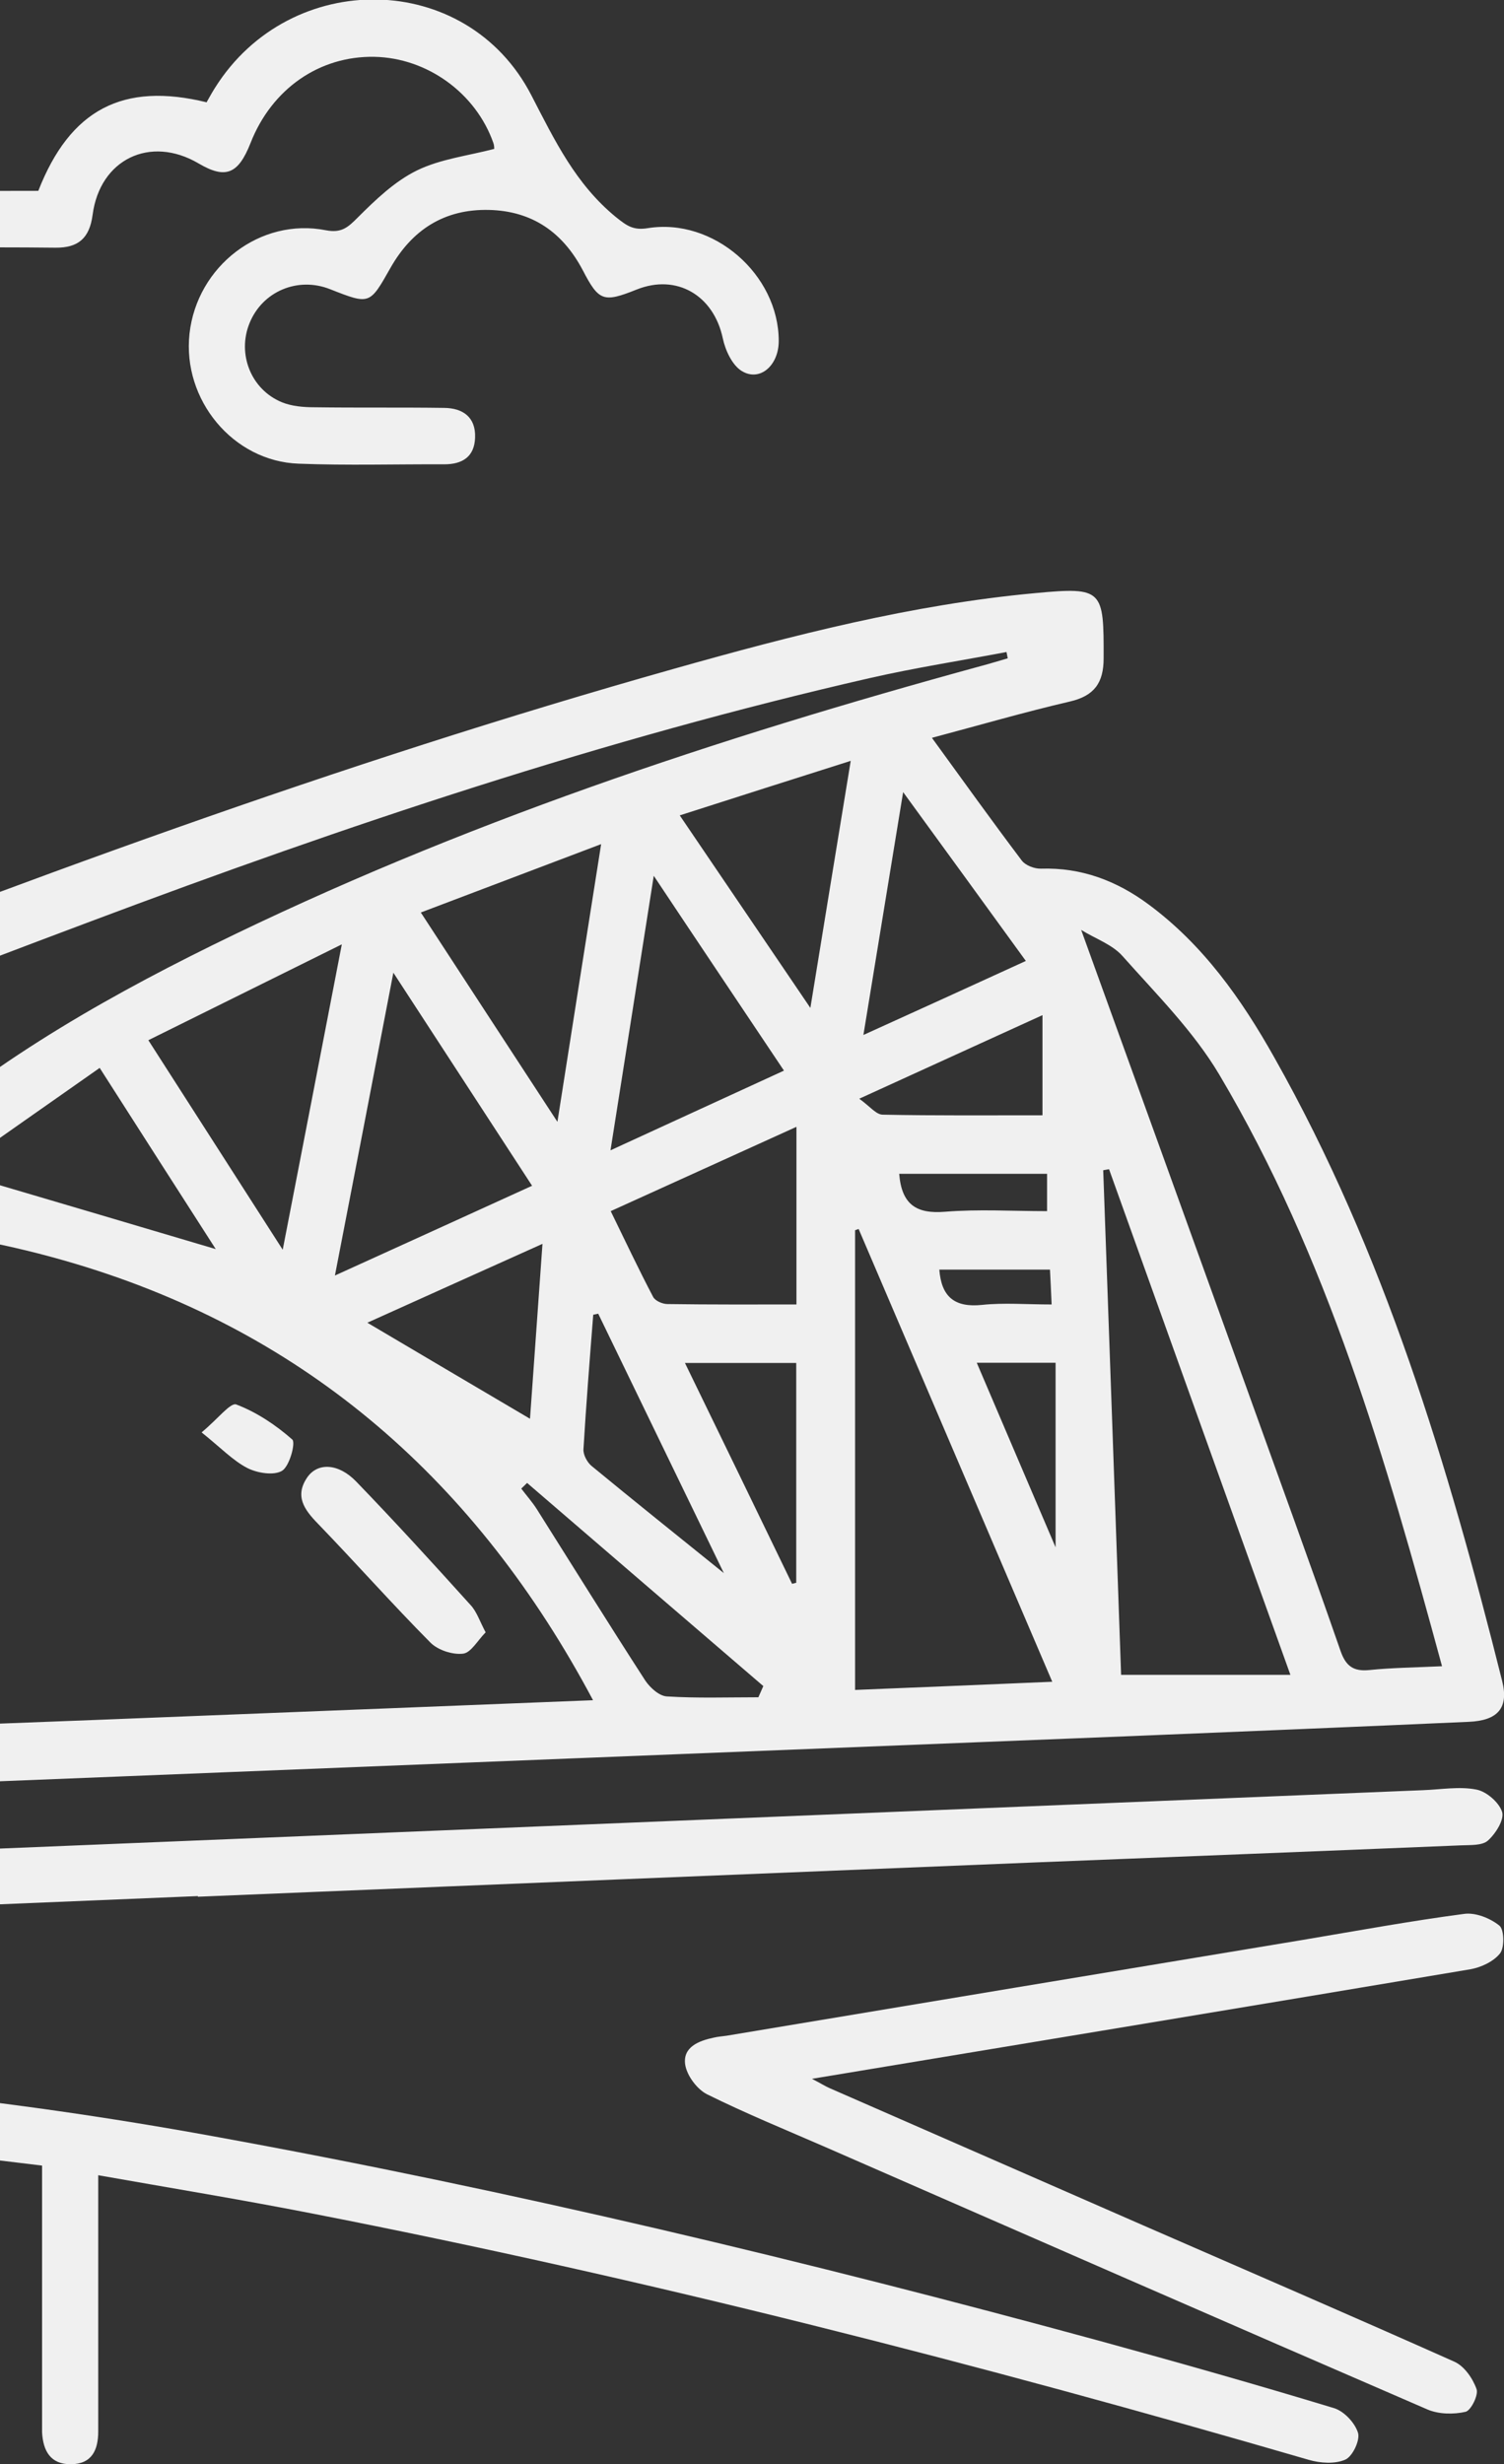 <svg width="196" height="321" viewBox="0 0 196 321" fill="none" xmlns="http://www.w3.org/2000/svg">
<rect x="0" y="0" width="196" height="321" fill="#333333" stroke="none"/>
<style type="text/css">
.fill{fill:#f0f0f0;}
</style>
<path d="M121.463 96.108C127.724 94.442 133.552 92.748 139.434 91.382C142.605 90.644 143.824 88.951 143.824 85.754C143.852 76.821 143.743 76.438 134.961 77.258C118.888 78.733 103.303 82.749 87.826 87.12C44.107 99.441 1.552 115.15 -40.676 131.787C-73.283 144.627 -105.619 158.205 -138.063 171.482C-143.809 173.831 -143.782 173.886 -143.782 180.005C-143.782 197.134 -143.782 214.236 -143.782 231.365C-143.782 236.638 -142.644 237.758 -137.575 237.539C-81.577 235.299 -25.579 233.059 30.419 230.819C69.45 229.262 108.48 227.705 147.511 226.147C162.147 225.546 176.784 224.945 191.42 224.29C195.188 224.126 196.651 222.487 195.757 218.962C188.71 190.824 180.416 163.177 166.077 137.77C161.795 130.148 156.78 123.045 149.625 117.772C145.478 114.713 140.897 112.991 135.666 113.155C134.826 113.183 133.66 112.746 133.172 112.117C129.296 106.981 125.529 101.736 121.463 96.135V96.108ZM-86.321 180.115C-56.045 160.035 -24.197 154.462 9.819 164.625C40.095 173.667 62.185 193.091 77.283 221.476C67.661 221.858 58.689 222.213 49.745 222.569C25.35 223.525 0.983 224.536 -23.411 225.382C-24.468 225.41 -25.959 224.645 -26.528 223.771C-40.839 201.97 -60.49 187.6 -86.293 180.115H-86.321ZM-136.545 186.179C-134.052 188.474 -131.775 189.594 -129.796 186.944C-127.872 184.349 -129.58 182.382 -131.45 180.579C-132.29 179.759 -133.076 178.858 -133.916 177.929C-129.074 175.27 -124.791 175.753 -121.069 179.377C-120.743 179.678 -120.445 180.033 -120.12 180.306C-118.331 181.781 -116.109 182.164 -114.889 180.224C-114.13 179.022 -114.401 176.618 -115.079 175.197C-115.729 173.831 -117.545 173.066 -119.009 171.892C-114.003 168.85 -109.694 169.141 -106.08 172.766C-105.619 173.23 -105.158 173.722 -104.643 174.186C-102.909 175.716 -100.93 176.017 -99.277 174.35C-97.623 172.656 -97.867 170.608 -99.575 168.996C-100.849 167.794 -102.421 166.892 -103.857 165.854C-101.743 164.242 -100.469 163.641 -99.168 163.149C-62.17 148.725 -25.308 133.945 11.852 120.012C45.083 107.528 78.719 96.245 113.386 88.322C119.268 86.984 125.258 86.055 131.167 84.935C131.221 85.208 131.275 85.481 131.329 85.754C130.191 86.082 129.052 86.437 127.914 86.738C93.518 96.135 59.773 107.336 27.681 123.127C12.205 130.749 -2.649 139.436 -15.469 151.238C-16.445 152.112 -18.288 152.386 -19.698 152.358C-42.547 152.058 -63.851 157.713 -83.393 169.597C-105.89 183.256 -122.072 202.434 -132.073 226.912C-132.886 228.934 -133.618 230.956 -136.545 229.59V186.207V186.179ZM187.897 217.05C184.427 217.214 181.446 217.241 178.491 217.542C176.377 217.76 175.374 217.05 174.67 214.974C170.712 203.582 166.565 192.272 162.5 180.934C155.371 161.155 148.215 141.349 140.897 121.133C142.74 122.28 144.936 123.018 146.291 124.547C150.709 129.52 155.534 134.328 158.895 139.983C172.989 163.723 180.578 190.004 187.924 217.05H187.897ZM111.435 220.137V160.254C111.597 160.199 111.733 160.144 111.895 160.09C120.216 179.568 128.565 199.019 137.13 219.072C128.321 219.454 120.054 219.782 111.435 220.137ZM143.77 152.44C144.014 152.386 144.285 152.358 144.529 152.304C152.308 174.022 160.114 195.741 168.164 218.17H146.101C145.342 196.451 144.556 174.46 143.77 152.44ZM51.262 126.706C57.605 136.431 63.405 145.337 69.341 154.462C60.722 158.396 52.482 162.139 43.646 166.155C46.221 152.877 48.66 140.256 51.262 126.706ZM44.54 123.045C41.911 136.677 39.472 149.244 36.843 162.794C30.717 153.233 25.161 144.572 19.333 135.502C27.654 131.377 35.677 127.416 44.54 123.018V123.045ZM72.621 146.102C66.387 136.568 60.722 127.88 54.84 118.865C62.782 115.86 70.263 113.019 78.34 109.959C76.415 122.171 74.599 133.617 72.648 146.102H72.621ZM103.791 146.813V169.925C98.045 169.925 92.516 169.952 86.986 169.87C86.336 169.87 85.387 169.46 85.116 168.941C83.219 165.335 81.484 161.647 79.587 157.768C87.826 154.025 95.66 150.473 103.791 146.785V146.813ZM79.559 149.845C81.457 137.77 83.273 126.405 85.197 114.084C91.16 123.045 96.608 131.159 102.165 139.464C94.63 142.933 87.501 146.184 79.559 149.845ZM88.585 106.216C96.066 103.812 103.195 101.545 110.865 99.113C109.076 110.041 107.396 120.286 105.607 131.295C99.752 122.662 94.332 114.685 88.585 106.216ZM-6.199 152.577C0.089 148.151 6.458 143.698 12.991 139.109C18.276 147.386 23.209 155.063 28.115 162.712C16.704 159.325 5.51 156.019 -6.172 152.577H-6.199ZM117.696 103.184C123.388 110.997 128.456 117.964 133.687 125.176C126.532 128.454 119.756 131.541 112.519 134.819C114.253 124.22 115.88 114.248 117.696 103.184ZM70.696 162.029C70.127 170.007 69.612 177.301 69.07 184.814C61.887 180.579 55.03 176.536 47.874 172.301C55.545 168.832 62.809 165.581 70.696 162.029ZM89.29 177.547H103.764V206.177C103.574 206.232 103.412 206.259 103.222 206.314C98.641 196.861 94.061 187.382 89.263 177.547H89.29ZM99.481 219.618C99.264 220.11 99.048 220.602 98.831 221.093C94.847 221.093 90.862 221.23 86.905 220.984C85.902 220.929 84.709 219.837 84.086 218.908C79.316 211.532 74.681 204.074 69.992 196.643C69.395 195.687 68.609 194.812 67.932 193.911C68.176 193.665 68.447 193.419 68.691 193.173C78.936 201.997 89.182 210.794 99.454 219.618H99.481ZM94.332 204.92C88.097 199.894 82.568 195.468 77.093 190.96C76.524 190.496 75.982 189.485 76.036 188.775C76.388 182.928 76.849 177.11 77.31 171.263C77.527 171.209 77.743 171.181 77.96 171.127C83.3 182.136 88.639 193.173 94.332 204.92ZM135.856 132.224V145.283C128.754 145.283 121.897 145.337 115.039 145.201C114.172 145.201 113.359 144.108 111.977 143.124C120.406 139.272 127.86 135.885 135.883 132.224H135.856ZM-34.009 225C-34.28 225.492 -34.578 225.983 -34.849 226.475C-37.37 226.12 -40.704 226.666 -42.276 225.246C-47.154 220.847 -51.356 215.684 -55.936 210.739C-54.852 210.138 -53.66 209.264 -52.331 208.827C-51.356 208.499 -49.702 208.281 -49.16 208.827C-44.01 214.127 -39.05 219.591 -34.009 225ZM137.563 201.56C133.986 193.173 130.679 185.469 127.291 177.519H137.563V201.56ZM117.181 152.905H136.452V157.768C131.926 157.768 127.508 157.494 123.144 157.849C119.43 158.15 117.506 156.921 117.181 152.905ZM-51.22 226.065C-59.243 229.453 -62.902 223.47 -67.781 219.645C-66.101 218.198 -64.501 216.859 -62.631 215.247C-58.782 218.88 -55.069 222.405 -51.22 226.065ZM137.075 169.925C133.714 169.925 130.841 169.679 127.995 169.979C124.39 170.362 122.683 168.914 122.412 165.39H136.832C136.913 166.865 136.967 168.149 137.048 169.925H137.075ZM-107.706 212.379C-110.579 218.935 -112.233 219.755 -119.741 218.525C-117.518 212.133 -116.624 211.668 -107.706 212.379ZM-98.03 199.675C-100.415 206.04 -105.348 205.713 -110.633 204.401C-106.324 197.681 -107.327 197.544 -98.03 199.675ZM-99.439 191.753C-94.181 185.77 -92.853 185.442 -85.724 188.31C-88.814 191.662 -93.386 192.809 -99.439 191.753ZM-82.39 195.659C-76.454 190.359 -77.539 190.25 -70.546 194.375C-73.961 198.473 -77.864 199.539 -82.39 195.659ZM-93.422 206.805C-88.895 200.659 -89.709 200.795 -82.797 204.073C-86.781 209.619 -87.242 209.729 -93.422 206.805ZM-56.966 202.462C-62.197 206.778 -62.414 206.778 -68.323 202.407C-62.794 197.872 -62.712 197.872 -56.966 202.462ZM-92.284 215.192C-93.72 217.214 -94.994 218.99 -96.295 220.766C-98.436 220.274 -100.469 219.782 -102.475 219.318C-99.981 213.061 -99.439 212.816 -92.284 215.165V215.192ZM-69.218 210.876C-71.088 212.488 -72.741 213.908 -74.368 215.329C-76.292 214.209 -78.054 213.171 -79.897 212.078C-74.53 206.614 -76.183 206.423 -69.191 210.849L-69.218 210.876ZM-79.517 221.066C-80.927 222.869 -82.201 224.481 -83.502 226.147C-85.48 225.137 -87.269 224.235 -89.085 223.306C-85.318 217.269 -85.209 217.241 -79.517 221.066ZM-115.377 225.983C-116.488 229.726 -118.846 230.382 -125.432 229.071C-122.722 225.601 -118.982 226.803 -115.377 225.983ZM-107.896 228.989C-106.622 225.847 -104.101 225.738 -98.03 228.469C-101.635 228.661 -104.589 228.825 -107.896 228.989Z" class="fill"/>
<path d="M-27.476 278.792C-27.476 283.682 -27.476 288.463 -27.476 293.244C-27.476 295.839 -27.042 298.134 -23.871 298.134C-20.754 298.134 -20.158 295.866 -20.158 293.271C-20.158 288.709 -20.158 284.147 -20.158 278.983C-11.457 280.049 -3.163 281.059 5.483 282.098V288.982C5.483 297.478 5.483 306.002 5.483 314.498C5.483 315.29 5.483 316.055 5.483 316.848C5.619 319.252 6.567 321.027 9.251 321C11.961 320.973 12.801 319.17 12.801 316.711C12.801 306.985 12.801 297.232 12.801 287.507C12.801 286.277 12.801 285.075 12.801 283.354C22.234 285.021 31.395 286.523 40.475 288.299C84.358 296.85 127.616 307.941 170.55 320.426C172.041 320.863 173.965 321 175.32 320.399C176.269 319.989 177.272 317.858 176.974 316.902C176.567 315.591 175.131 314.061 173.803 313.679C163.72 310.619 153.583 307.75 143.418 304.964C105.201 294.555 66.74 285.349 27.763 278.273C0.74 273.355 -26.473 270.487 -53.93 269.941C-81.116 269.421 -108.302 268.875 -135.488 268.329C-137.033 268.301 -138.605 268.356 -140.15 268.383C-142.481 268.438 -144.08 269.503 -144.08 271.962C-144.08 274.558 -142.427 275.732 -139.96 275.76C-135.732 275.787 -131.531 275.678 -127.302 275.76C-95.021 276.606 -62.739 277.508 -30.458 278.41C-29.59 278.41 -28.723 278.601 -27.53 278.737L-27.476 278.792Z" class="fill"/>
<path d="M25.811 247.074C62.266 245.572 98.749 244.069 135.205 242.594C153.609 241.856 172.013 241.146 190.417 240.381C191.609 240.326 193.154 240.436 193.913 239.753C194.916 238.851 196.055 237.048 195.756 236.037C195.377 234.808 193.724 233.36 192.395 233.114C190.173 232.677 187.76 233.114 185.43 233.196C154.286 234.48 123.143 235.737 92 237.021C50.774 238.715 9.521 240.408 -31.705 242.102C-61.846 243.332 -92.013 244.534 -122.153 245.736C-127.818 245.954 -133.456 246.227 -139.121 246.419C-141.723 246.501 -144 247.211 -143.864 250.271C-143.729 253.358 -141.371 253.822 -138.796 253.713C-114.754 252.729 -90.685 251.773 -66.643 250.79C-47.02 249.997 -27.396 249.178 -7.799 248.386C3.395 247.921 14.589 247.457 25.783 246.992C25.783 246.992 25.783 247.02 25.783 247.047L25.811 247.074Z" class="fill"/>
<path d="M26.947 13.331C16.024 10.654 9.139 14.26 4.992 24.86C0.791 24.86 -3.519 24.887 -7.828 24.86C-10.485 24.833 -12.653 25.57 -12.626 28.63C-12.599 31.717 -10.349 32.291 -7.747 32.264C-2.76 32.209 2.254 32.209 7.242 32.264C10.169 32.291 11.66 31.062 12.066 28.002C13.015 20.735 19.574 17.593 25.863 21.281C29.386 23.358 31.04 22.702 32.639 18.659C35.403 11.583 41.61 7.267 48.793 7.403C55.678 7.54 62.02 12.129 64.297 18.631C64.405 18.932 64.405 19.26 64.405 19.396C60.963 20.298 57.385 20.708 54.322 22.21C51.422 23.631 48.929 26.035 46.598 28.357C45.324 29.641 44.483 30.379 42.478 29.996C33.913 28.302 25.673 34.668 24.697 43.465C23.748 52.07 30.362 60.102 38.927 60.402C45.242 60.648 51.585 60.457 57.9 60.484C60.258 60.484 61.83 59.501 61.912 57.015C62.02 54.337 60.312 53.163 57.9 53.135C52.235 53.053 46.571 53.135 40.933 53.053C39.523 53.053 38.005 52.917 36.731 52.398C32.693 50.731 30.877 46.087 32.53 42.071C34.211 37.946 38.819 36.006 43.02 37.673C48.224 39.722 48.17 39.694 50.907 34.859C53.726 29.914 57.927 27.21 63.728 27.346C69.365 27.483 73.35 30.269 75.952 35.214C78.039 39.23 78.635 39.449 82.945 37.727C88.176 35.624 93.001 38.465 94.193 44.066C94.519 45.623 95.413 47.562 96.66 48.327C99.018 49.775 101.484 47.617 101.484 44.421C101.484 35.761 92.974 28.33 84.409 29.723C82.511 30.023 81.698 29.422 80.261 28.275C75.03 23.986 72.32 18.358 69.257 12.43C60.828 -3.934 37.843 -4.18 28.031 11.419C27.679 11.966 27.353 12.566 26.947 13.277V13.331Z" class="fill"/>
<path d="M105.853 270.787C134.991 265.951 163.315 261.28 191.612 256.526C193.022 256.28 194.648 255.515 195.488 254.45C196.084 253.685 196.03 251.363 195.407 250.844C194.187 249.86 192.263 249.095 190.772 249.314C183.752 250.243 176.759 251.527 169.766 252.701C144.721 256.854 119.704 261.007 94.659 265.186C94.117 265.268 93.548 265.296 93.006 265.432C91.054 265.842 88.967 266.662 89.292 268.929C89.509 270.377 90.837 272.153 92.138 272.808C97.207 275.322 102.438 277.453 107.642 279.72C133.771 291.14 159.873 302.559 186.029 313.869C187.492 314.497 189.444 314.525 190.989 314.17C191.693 314.006 192.696 311.984 192.425 311.219C191.937 309.826 190.826 308.214 189.525 307.64C176.054 301.63 162.502 295.784 148.977 289.883C135.343 283.927 121.737 277.972 108.13 272.016C107.561 271.77 107.019 271.415 105.799 270.787H105.853Z" class="fill"/>
<path d="M63.297 212.652C62.511 211.177 62.131 209.948 61.345 209.101C56.439 203.664 51.506 198.255 46.411 192.983C44.107 190.606 41.423 190.497 40.068 192.409C38.361 194.868 39.635 196.643 41.451 198.501C46.384 203.61 51.1 208.937 56.087 213.964C57.063 214.947 58.96 215.576 60.343 215.412C61.372 215.302 62.24 213.691 63.297 212.625V212.652Z" class="fill"/>
<path d="M26.273 186.589C28.766 188.583 30.338 190.25 32.236 191.233C33.537 191.889 35.678 192.244 36.762 191.589C37.738 190.987 38.551 187.928 38.09 187.518C35.949 185.633 33.455 183.966 30.799 182.956C30.04 182.655 28.387 184.841 26.273 186.589Z" class="fill"/>
</svg>
